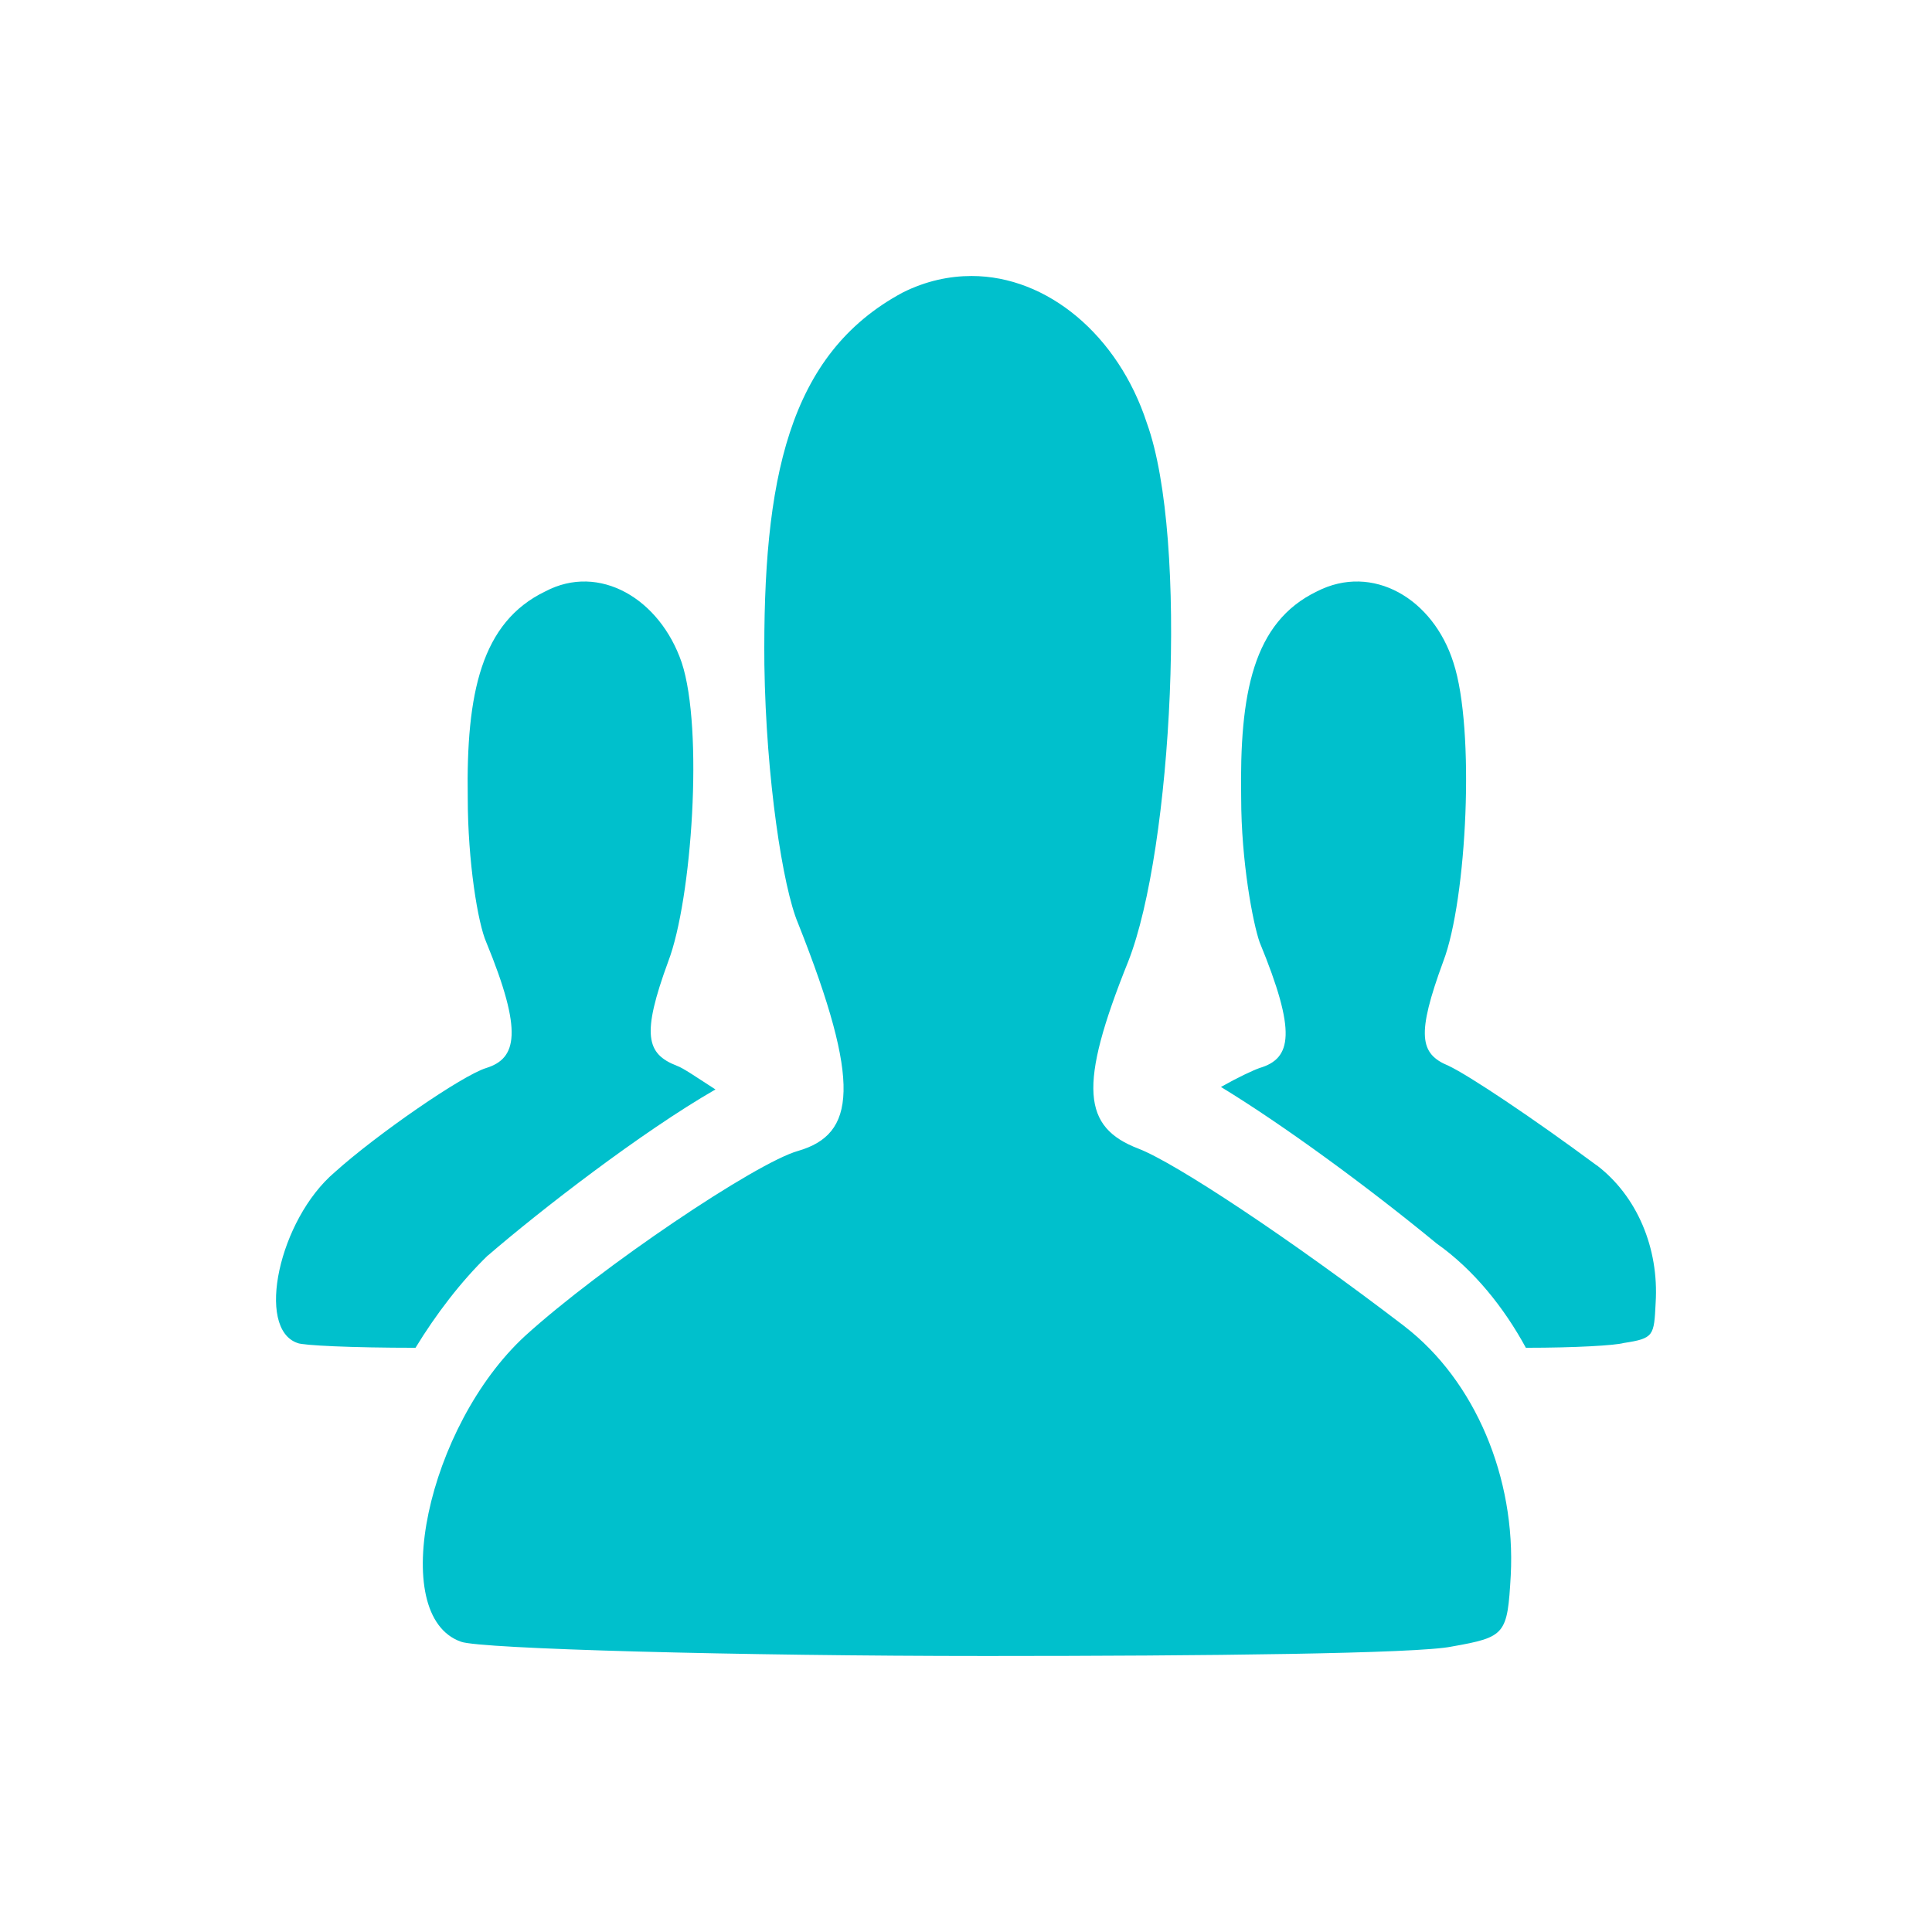 <svg width="28" height="28" viewBox="0 0 28 28" fill="none" xmlns="http://www.w3.org/2000/svg">
<g filter="url(#filter0_d_1247_13371)">
<path d="M20.356 19.223C21.382 20.014 21.968 21.422 21.895 22.831C21.846 23.69 21.821 23.725 21.04 23.863C20.551 23.966 17.474 24 14.3 24C10.71 24 6.95 23.897 6.681 23.793C5.607 23.415 6.193 20.666 7.61 19.361C8.708 18.364 10.955 16.852 11.566 16.68C12.396 16.439 12.494 15.718 11.566 13.381C11.346 12.865 11.102 11.285 11.078 9.636C11.053 6.955 11.42 5.134 13.08 4.241C13.422 4.069 13.764 4 14.081 4C15.18 4 16.206 4.859 16.621 6.131C17.231 7.815 16.987 12.316 16.352 13.932C15.619 15.753 15.693 16.338 16.499 16.647C17.037 16.854 18.697 17.953 20.358 19.224L20.356 19.223ZM7.072 18.193C6.681 18.571 6.315 19.052 6.022 19.533C5.093 19.533 4.385 19.499 4.312 19.464C3.702 19.257 4.043 17.677 4.85 16.99C5.46 16.44 6.705 15.581 7.048 15.478C7.488 15.34 7.585 14.962 7.048 13.657C6.926 13.382 6.779 12.488 6.779 11.561C6.755 10.049 6.974 9.018 7.903 8.571C8.684 8.159 9.563 8.675 9.88 9.603C10.198 10.565 10.027 13.039 9.685 13.933C9.294 14.998 9.368 15.273 9.807 15.445C9.905 15.479 10.1 15.617 10.369 15.789C9.294 16.408 7.829 17.542 7.072 18.195V18.193ZM23.14 16.887C23.726 17.333 24.044 18.09 23.995 18.88C23.971 19.362 23.971 19.396 23.531 19.464C23.409 19.498 22.847 19.533 22.114 19.533C21.797 18.949 21.357 18.4 20.82 18.021C19.819 17.197 18.598 16.303 17.695 15.753C17.939 15.615 18.159 15.512 18.256 15.478C18.721 15.34 18.794 14.962 18.256 13.657C18.159 13.382 17.988 12.488 17.988 11.561C17.963 10.049 18.159 9.018 19.086 8.571C19.892 8.159 20.771 8.675 21.064 9.603C21.381 10.565 21.259 13.039 20.917 13.933C20.526 14.998 20.575 15.273 20.991 15.445C21.284 15.582 22.212 16.201 23.14 16.889L23.14 16.887Z" fill="#00C0CC"/>
</g>
<defs>
<filter id="filter0_d_1247_13371" x="0" y="0" width="28" height="28" filterUnits="userSpaceOnUse" color-interpolation-filters="sRGB">
<feFlood flood-opacity="0" result="BackgroundImageFix"/>
<feColorMatrix in="SourceAlpha" type="matrix" values="0 0 0 0 0 0 0 0 0 0 0 0 0 0 0 0 0 0 127 0" result="hardAlpha"/>
<feOffset/>
<feGaussianBlur stdDeviation="2"/>
<feComposite in2="hardAlpha" operator="out"/>
<feColorMatrix type="matrix" values="0 0 0 0 0 0 0 0 0 0.752 0 0 0 0 0.8 0 0 0 1 0"/>
<feBlend mode="normal" in2="BackgroundImageFix" result="effect1_dropShadow_1247_13371"/>
<feBlend mode="normal" in="SourceGraphic" in2="effect1_dropShadow_1247_13371" result="shape"/>
</filter>
</defs>
</svg>
